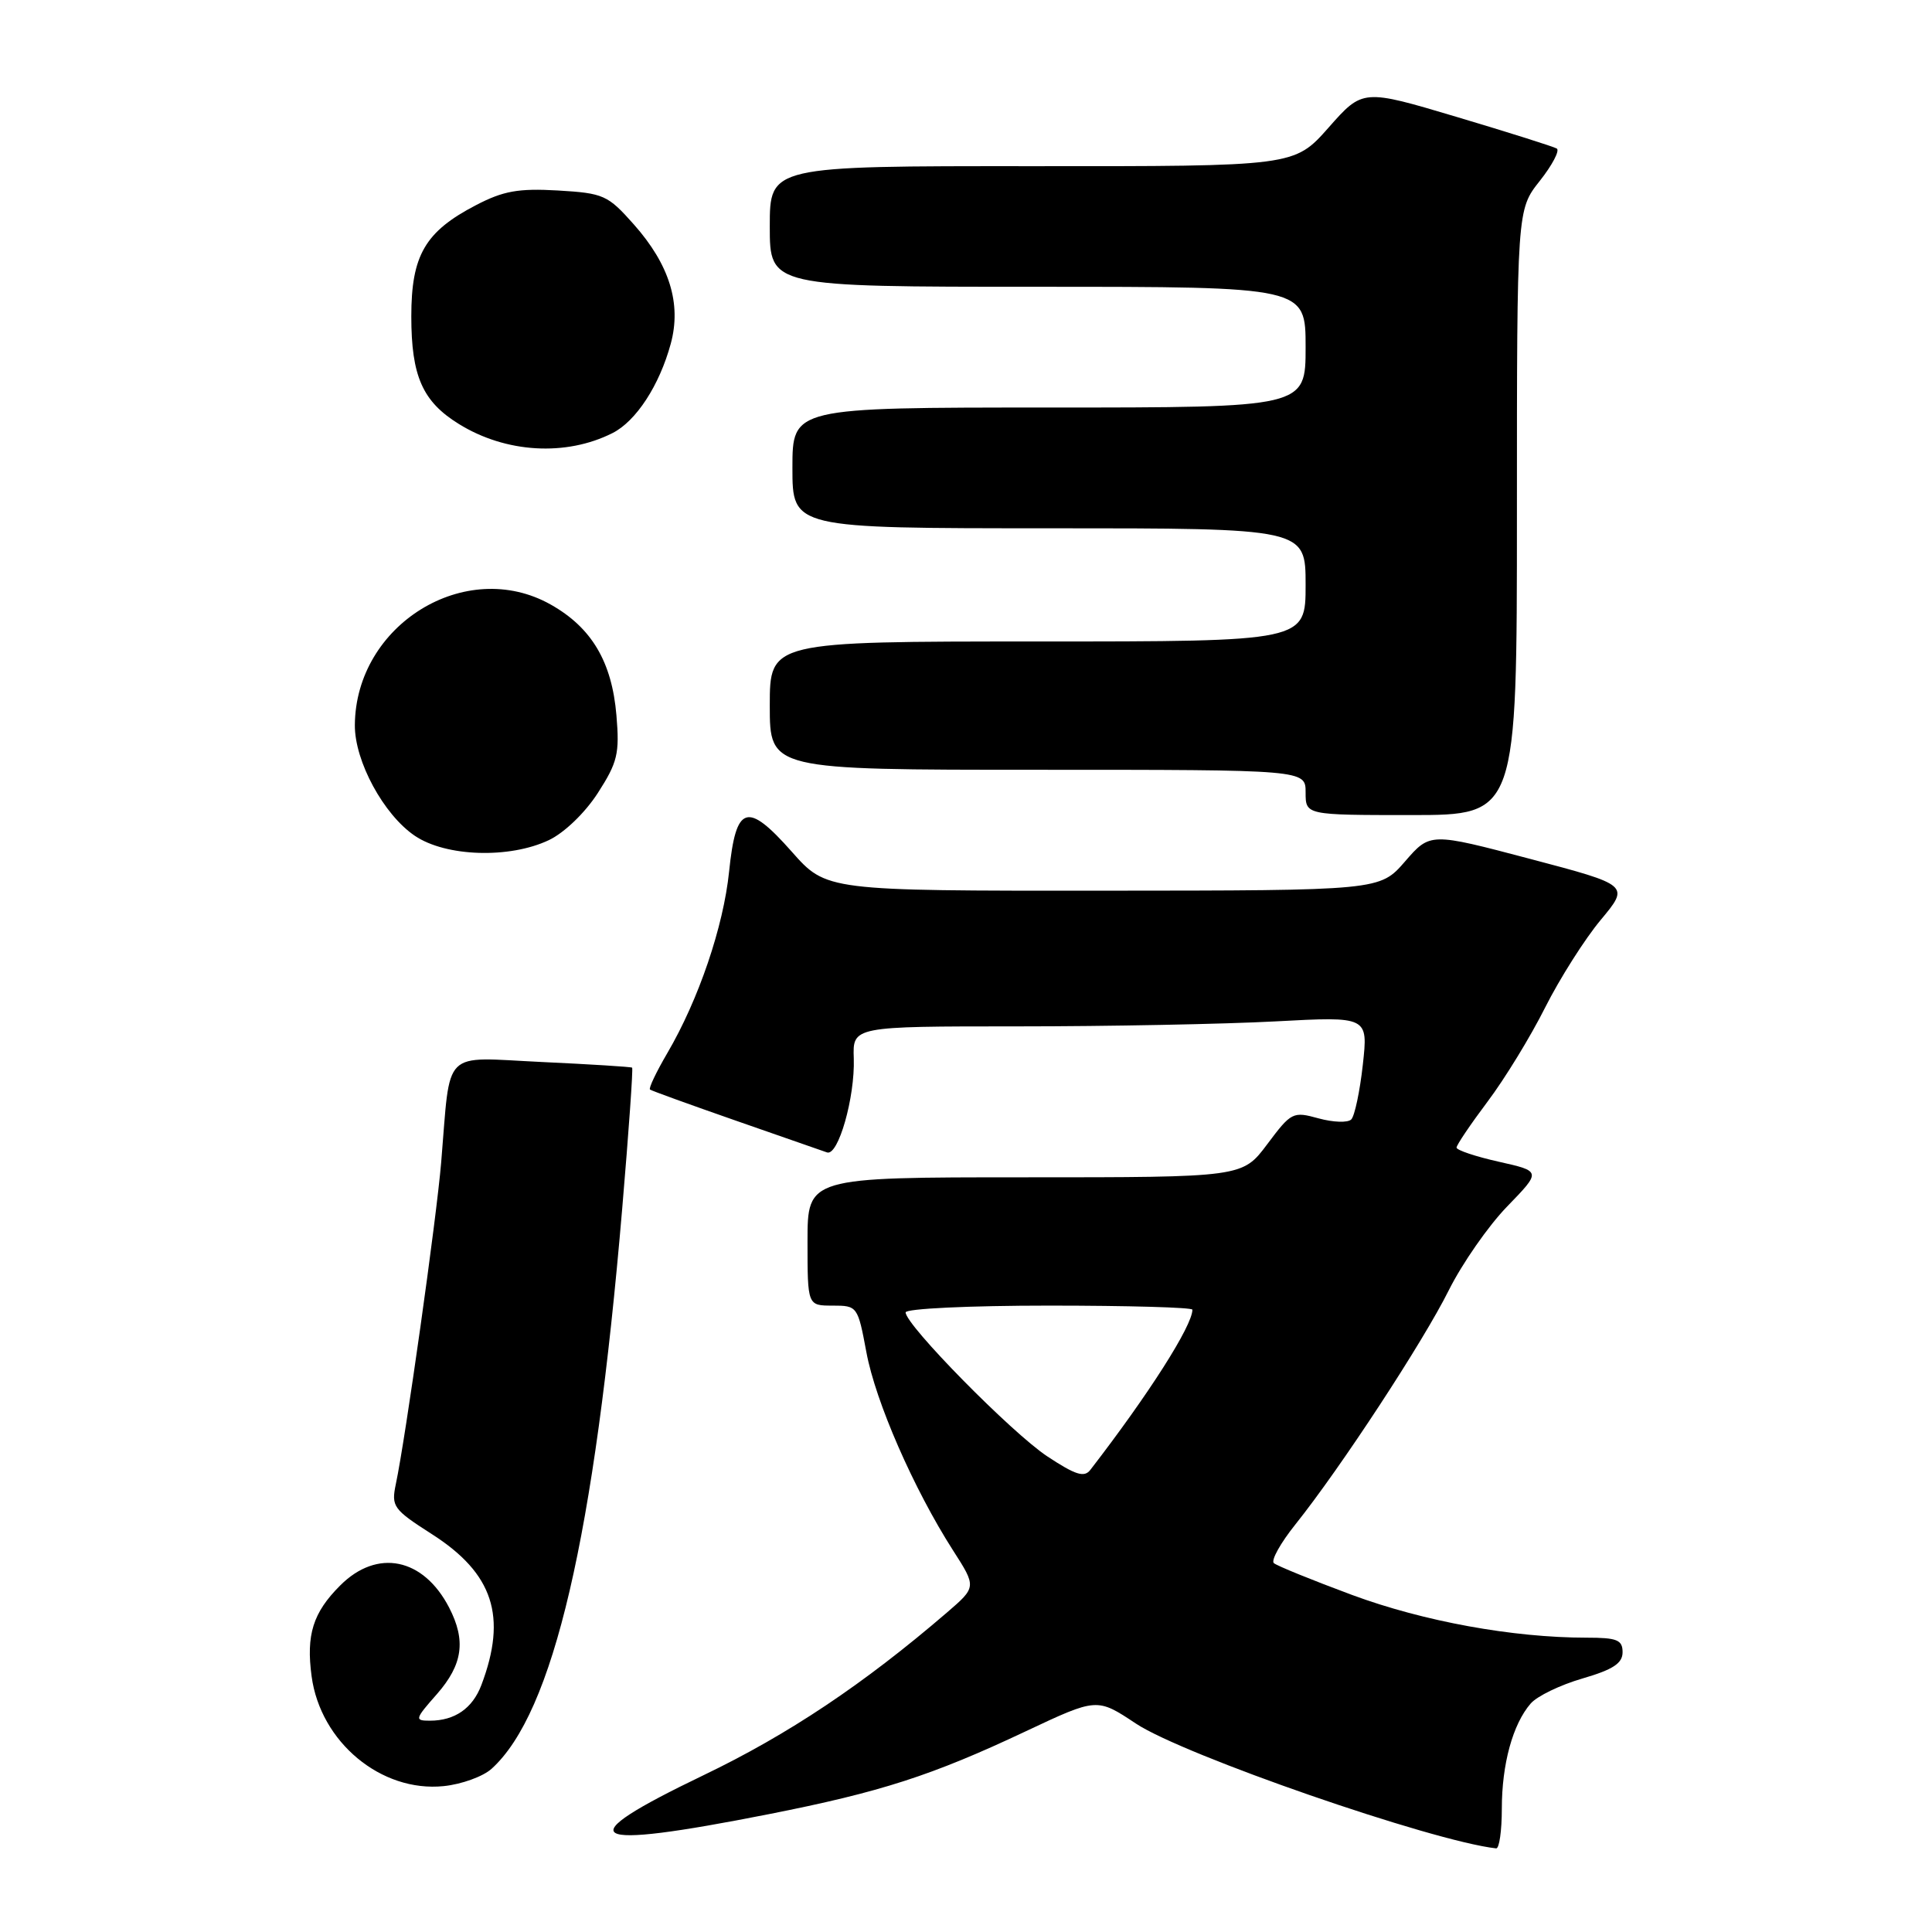 <?xml version="1.0" encoding="UTF-8" standalone="no"?>
<!DOCTYPE svg PUBLIC "-//W3C//DTD SVG 1.1//EN" "http://www.w3.org/Graphics/SVG/1.1/DTD/svg11.dtd" >
<svg xmlns="http://www.w3.org/2000/svg" xmlns:xlink="http://www.w3.org/1999/xlink" version="1.1" viewBox="0 0 256 256">
 <g >
 <path fill="currentColor"
d=" M 199.00 239.65 C 199.00 233.76 200.45 228.46 202.82 225.73 C 203.66 224.75 206.75 223.26 209.68 222.41 C 213.73 221.23 215.00 220.40 215.00 218.93 C 215.00 217.29 214.27 217.00 210.22 217.00 C 200.46 217.00 188.62 214.84 179.16 211.34 C 173.85 209.37 169.18 207.47 168.79 207.12 C 168.39 206.76 169.68 204.45 171.65 201.99 C 177.65 194.48 188.56 177.82 191.97 170.97 C 193.75 167.41 197.23 162.41 199.72 159.85 C 204.23 155.20 204.23 155.20 198.62 153.94 C 195.53 153.25 193.00 152.40 193.00 152.06 C 193.00 151.72 194.85 148.98 197.11 145.97 C 199.38 142.96 202.81 137.35 204.74 133.50 C 206.68 129.65 209.99 124.43 212.10 121.90 C 215.94 117.29 215.94 117.29 202.72 113.80 C 189.50 110.31 189.50 110.31 186.17 114.15 C 182.83 118.00 182.83 118.00 146.17 118.02 C 109.50 118.04 109.50 118.04 104.91 112.85 C 98.99 106.16 97.52 106.63 96.61 115.48 C 95.86 122.79 92.57 132.46 88.43 139.53 C 86.96 142.04 85.92 144.22 86.13 144.37 C 86.33 144.53 91.45 146.38 97.50 148.49 C 103.55 150.60 108.99 152.50 109.58 152.70 C 111.07 153.23 113.30 145.40 113.13 140.25 C 112.98 136.00 112.98 136.00 134.83 136.00 C 146.85 136.00 162.22 135.70 168.99 135.34 C 181.29 134.68 181.29 134.68 180.58 141.09 C 180.19 144.61 179.50 147.87 179.05 148.33 C 178.60 148.79 176.66 148.72 174.72 148.19 C 171.32 147.25 171.10 147.36 167.92 151.61 C 164.63 156.00 164.63 156.00 135.81 156.00 C 107.00 156.00 107.00 156.00 107.00 164.50 C 107.00 173.00 107.00 173.00 110.32 173.00 C 113.61 173.00 113.66 173.08 114.80 179.17 C 116.01 185.72 121.07 197.29 126.26 205.40 C 129.40 210.29 129.40 210.29 125.45 213.69 C 114.41 223.18 104.42 229.85 93.19 235.24 C 75.12 243.92 77.32 245.23 101.85 240.39 C 116.69 237.46 123.47 235.28 135.93 229.40 C 145.36 224.96 145.36 224.96 150.51 228.38 C 156.83 232.57 189.73 243.97 198.25 244.92 C 198.66 244.96 199.00 242.59 199.00 239.65 Z  M 65.14 234.37 C 73.32 226.97 78.76 203.63 82.45 160.09 C 83.31 149.96 83.90 141.59 83.76 141.47 C 83.62 141.36 78.23 141.02 71.78 140.72 C 58.40 140.09 59.74 138.75 58.46 154.00 C 57.84 161.45 53.73 190.61 52.45 196.65 C 51.83 199.62 52.10 200.00 57.24 203.29 C 65.36 208.49 67.23 214.19 63.78 223.29 C 62.61 226.37 60.26 228.00 56.96 228.00 C 54.91 228.00 54.96 227.80 57.90 224.47 C 61.32 220.56 61.77 217.39 59.51 213.01 C 56.10 206.42 49.98 205.17 45.08 210.08 C 41.47 213.68 40.55 216.62 41.29 222.12 C 42.46 230.83 50.50 237.52 58.79 236.67 C 61.15 236.43 64.01 235.40 65.14 234.37 Z  M 72.73 111.32 C 74.77 110.35 77.52 107.71 79.22 105.07 C 81.83 101.01 82.11 99.86 81.68 94.78 C 81.08 87.68 78.39 83.15 72.96 80.10 C 61.70 73.77 47.10 82.78 47.02 96.09 C 46.99 100.86 50.84 107.96 54.97 110.75 C 59.08 113.53 67.51 113.80 72.73 111.32 Z  M 201.00 67.89 C 201.00 27.79 201.00 27.79 204.03 23.97 C 205.69 21.87 206.70 19.94 206.28 19.68 C 205.85 19.43 199.89 17.54 193.04 15.50 C 180.57 11.78 180.57 11.78 176.04 16.91 C 171.50 22.04 171.50 22.04 136.75 22.02 C 102.00 22.00 102.00 22.00 102.00 30.00 C 102.00 38.00 102.00 38.00 137.50 38.00 C 173.00 38.00 173.00 38.00 173.00 46.00 C 173.00 54.00 173.00 54.00 139.00 54.00 C 105.00 54.00 105.00 54.00 105.00 62.00 C 105.00 70.00 105.00 70.00 139.00 70.00 C 173.00 70.00 173.00 70.00 173.00 77.50 C 173.00 85.00 173.00 85.00 137.50 85.00 C 102.00 85.00 102.00 85.00 102.00 93.50 C 102.00 102.00 102.00 102.00 137.50 102.00 C 173.00 102.00 173.00 102.00 173.00 105.00 C 173.00 108.00 173.00 108.00 187.00 108.00 C 201.00 108.00 201.00 108.00 201.00 67.89 Z  M 81.15 57.39 C 84.29 55.81 87.38 51.06 88.88 45.54 C 90.32 40.24 88.71 35.06 83.98 29.73 C 80.53 25.84 79.98 25.60 73.92 25.24 C 68.68 24.94 66.68 25.30 63.06 27.19 C 56.32 30.69 54.50 33.84 54.50 41.92 C 54.50 49.84 55.99 53.21 60.80 56.18 C 67.01 60.03 74.98 60.50 81.15 57.39 Z  M 138.76 192.97 C 134.03 189.83 120.00 175.57 120.00 173.90 C 120.00 173.40 128.43 173.00 139.00 173.00 C 149.45 173.00 158.00 173.24 158.00 173.54 C 158.00 175.66 152.22 184.74 144.48 194.76 C 143.67 195.82 142.52 195.45 138.76 192.97 Z "/>
</g>
</svg>